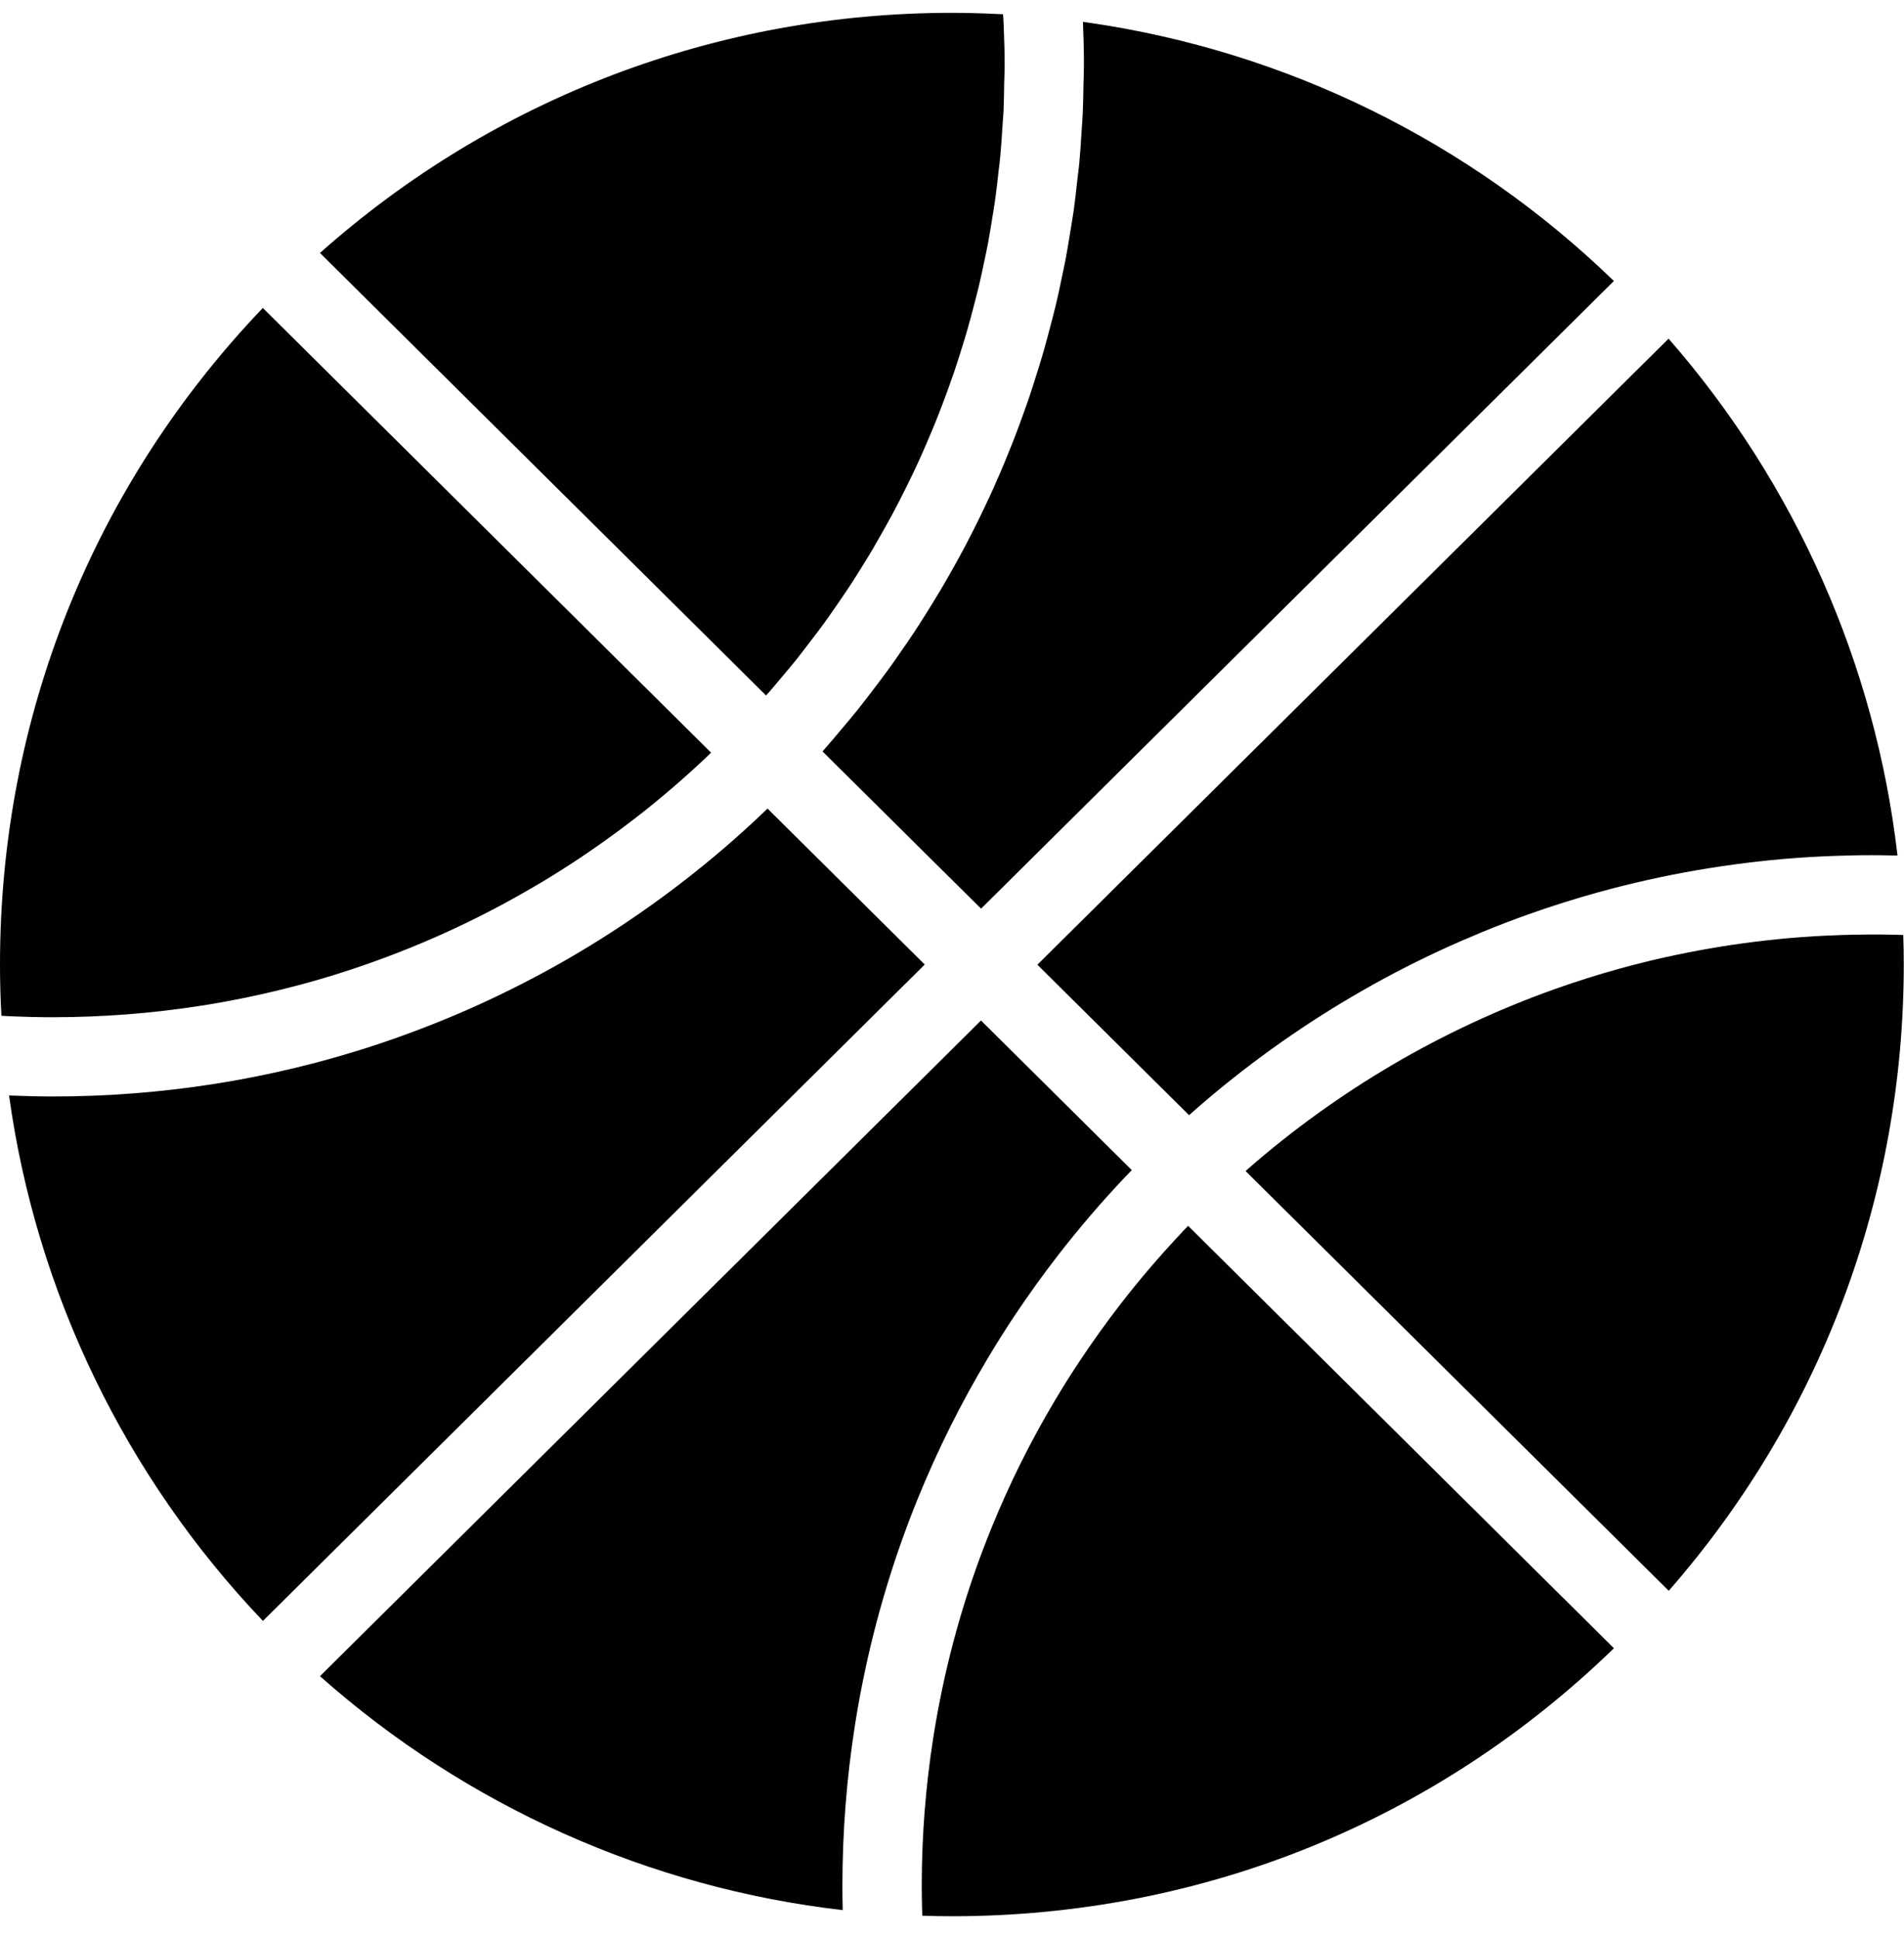 <svg width="57" height="58" viewBox="0 0 57 58" fill="none" xmlns="http://www.w3.org/2000/svg">
<path d="M29.765 14.557C29.675 14.759 29.582 14.959 29.487 15.158C29.377 15.39 29.263 15.622 29.148 15.851C29.048 16.048 28.948 16.243 28.844 16.438C28.722 16.667 28.598 16.892 28.469 17.118C28.361 17.309 28.252 17.499 28.14 17.688C28.006 17.911 27.869 18.134 27.73 18.356C27.614 18.541 27.497 18.724 27.377 18.907C27.231 19.127 27.082 19.346 26.929 19.563C26.805 19.741 26.683 19.918 26.554 20.092C26.396 20.309 26.232 20.523 26.067 20.738C25.937 20.908 25.808 21.077 25.675 21.244C25.503 21.459 25.323 21.671 25.145 21.881C25.011 22.041 24.878 22.2 24.739 22.356C24.7 22.4 24.665 22.446 24.624 22.49L29.37 27.196L48.315 8.41C43.996 4.227 38.491 1.527 32.574 0.676C32.523 0.669 32.471 0.659 32.42 0.652C32.439 1.091 32.449 1.529 32.449 1.958C32.449 2.158 32.439 2.358 32.435 2.558C32.43 2.844 32.427 3.133 32.413 3.419C32.407 3.582 32.39 3.742 32.381 3.904C32.361 4.227 32.342 4.55 32.312 4.871C32.293 5.064 32.267 5.256 32.245 5.447C32.213 5.736 32.183 6.022 32.142 6.309C32.113 6.512 32.077 6.716 32.044 6.919C31.999 7.191 31.957 7.462 31.906 7.732C31.867 7.94 31.82 8.147 31.777 8.356C31.723 8.617 31.669 8.878 31.606 9.137C31.555 9.348 31.499 9.556 31.445 9.765C31.378 10.019 31.312 10.272 31.239 10.525C31.178 10.735 31.114 10.944 31.048 11.152C30.971 11.4 30.893 11.647 30.81 11.893C30.739 12.102 30.664 12.307 30.59 12.514C30.502 12.756 30.412 12.997 30.318 13.238C30.237 13.443 30.154 13.646 30.069 13.85C29.971 14.087 29.869 14.323 29.764 14.557H29.765Z" fill="#010101"/>
<path d="M35.599 33.374C35.669 33.311 35.74 33.25 35.809 33.189C37.258 31.925 38.832 30.793 40.485 29.823C40.693 29.701 40.904 29.58 41.114 29.463C41.959 28.993 42.834 28.559 43.719 28.173C43.943 28.076 44.166 27.981 44.391 27.888C44.839 27.705 45.299 27.528 45.76 27.364C46.45 27.118 47.16 26.896 47.87 26.699C48.34 26.57 48.825 26.448 49.311 26.34C49.796 26.231 50.289 26.133 50.78 26.048C51.27 25.963 51.772 25.889 52.271 25.827C52.766 25.766 53.275 25.715 53.784 25.678C54.245 25.644 54.713 25.622 55.181 25.609C55.237 25.609 55.292 25.604 55.348 25.604C55.791 25.593 56.232 25.593 56.673 25.604C56.717 25.604 56.761 25.604 56.805 25.604C56.147 19.894 53.752 14.483 49.952 10.136L31.056 28.873L35.597 33.377L35.599 33.374Z" fill="#010101"/>
<path d="M22.977 24.201C22.902 24.274 22.826 24.345 22.751 24.416C22.387 24.761 22.005 25.102 21.622 25.431C21.238 25.758 20.841 26.08 20.442 26.389C20.041 26.699 19.628 27.001 19.216 27.289C18.802 27.577 18.375 27.861 17.944 28.13C17.728 28.266 17.511 28.398 17.292 28.527C16.855 28.787 16.405 29.038 15.957 29.273C15.503 29.512 15.04 29.741 14.582 29.955C13.415 30.498 12.203 30.969 10.982 31.361C10.485 31.518 9.981 31.666 9.483 31.798C8.724 31.998 7.949 32.171 7.179 32.312C6.919 32.359 6.66 32.404 6.397 32.444C4.814 32.692 3.193 32.817 1.579 32.817C1.179 32.817 0.767 32.807 0.353 32.79C0.326 32.79 0.299 32.79 0.271 32.788C1.086 38.681 3.744 44.184 7.871 48.513L27.684 28.868L22.977 24.2V24.201Z" fill="#010101"/>
<path d="M29.538 40.706C29.799 40.268 30.072 39.833 30.352 39.41C30.773 38.778 31.223 38.152 31.689 37.55C32.312 36.75 32.978 35.971 33.672 35.239C33.742 35.166 33.811 35.093 33.882 35.02L29.368 30.543L9.579 50.167C13.956 54.053 19.433 56.502 25.228 57.169C25.223 56.928 25.219 56.69 25.219 56.455C25.219 54.835 25.346 53.211 25.596 51.625C25.677 51.106 25.774 50.58 25.883 50.065C25.989 49.554 26.113 49.039 26.247 48.532C26.38 48.028 26.529 47.523 26.686 47.029C26.844 46.538 27.017 46.042 27.199 45.559C27.29 45.318 27.384 45.076 27.482 44.839C27.772 44.125 28.093 43.416 28.435 42.729C28.775 42.046 29.146 41.366 29.538 40.708V40.706Z" fill="#010101"/>
<path d="M56.978 27.983C56.806 27.977 56.633 27.974 56.461 27.972C56.398 27.972 56.335 27.969 56.272 27.969C56.041 27.969 55.811 27.969 55.58 27.974C55.555 27.974 55.529 27.974 55.504 27.974C55.268 27.979 55.032 27.988 54.798 27.998C54.774 27.998 54.751 27.998 54.728 28C54.471 28.011 54.215 28.027 53.96 28.045C53.49 28.079 53.02 28.127 52.564 28.183C52.103 28.239 51.639 28.308 51.188 28.386C50.735 28.464 50.281 28.556 49.833 28.654C49.385 28.754 48.937 28.866 48.503 28.986C47.848 29.166 47.193 29.373 46.557 29.599C46.132 29.75 45.706 29.912 45.294 30.082C45.087 30.167 44.878 30.255 44.673 30.345C43.857 30.703 43.048 31.103 42.269 31.535C42.074 31.644 41.88 31.754 41.687 31.868C40.162 32.763 38.708 33.809 37.37 34.976C37.343 35 37.316 35.025 37.289 35.049L49.628 47.285L49.957 47.611C54.503 42.417 56.993 35.809 56.993 28.868C56.993 28.578 56.988 28.281 56.978 27.983Z" fill="#010101"/>
<path d="M35.397 36.87C34.756 37.547 34.139 38.266 33.565 39.005C33.134 39.56 32.721 40.138 32.332 40.721C32.072 41.111 31.82 41.513 31.579 41.917C31.218 42.524 30.875 43.153 30.561 43.782C30.246 44.415 29.95 45.071 29.682 45.729C29.593 45.949 29.506 46.172 29.421 46.394C29.253 46.838 29.094 47.294 28.948 47.748C28.802 48.203 28.666 48.669 28.543 49.134C28.419 49.602 28.305 50.077 28.207 50.548C28.107 51.025 28.017 51.51 27.942 51.988C27.711 53.453 27.594 54.954 27.594 56.45C27.594 56.739 27.601 57.036 27.61 57.336C27.91 57.347 28.205 57.352 28.495 57.352C35.983 57.352 42.977 54.513 48.316 49.331L35.569 36.689C35.511 36.748 35.452 36.807 35.394 36.868L35.397 36.87Z" fill="#010101"/>
<path d="M1.579 30.445C3.07 30.445 4.567 30.328 6.029 30.099C6.27 30.062 6.511 30.021 6.75 29.977C7.46 29.846 8.175 29.687 8.875 29.502C9.335 29.382 9.8 29.246 10.258 29.099C11.384 28.739 12.502 28.302 13.577 27.803C14 27.606 14.427 27.394 14.846 27.174C15.26 26.955 15.674 26.723 16.078 26.485C16.28 26.367 16.482 26.243 16.68 26.119C17.077 25.871 17.472 25.61 17.854 25.342C18.235 25.076 18.617 24.796 18.987 24.511C19.357 24.227 19.723 23.928 20.076 23.626C20.431 23.323 20.782 23.007 21.119 22.689C21.175 22.636 21.231 22.58 21.287 22.526L7.868 9.217C2.785 14.537 0 21.469 0 28.868C0 29.372 0.014 29.884 0.042 30.401C0.129 30.406 0.215 30.411 0.3 30.416C0.731 30.435 1.16 30.445 1.578 30.445H1.579Z" fill="#010101"/>
<path d="M22.934 20.815C22.953 20.793 22.975 20.772 22.994 20.75C23.119 20.608 23.238 20.462 23.36 20.318C23.526 20.121 23.694 19.924 23.855 19.723C23.977 19.57 24.093 19.414 24.212 19.26C24.364 19.061 24.517 18.863 24.665 18.661C24.782 18.502 24.892 18.337 25.006 18.176C25.146 17.974 25.285 17.772 25.421 17.567C25.531 17.401 25.637 17.232 25.742 17.062C25.871 16.857 26 16.651 26.122 16.443C26.223 16.27 26.322 16.097 26.42 15.922C26.539 15.712 26.654 15.504 26.768 15.29C26.863 15.112 26.953 14.934 27.044 14.754C27.151 14.54 27.258 14.327 27.36 14.11C27.447 13.928 27.53 13.745 27.611 13.562C27.708 13.343 27.803 13.124 27.894 12.904C27.972 12.719 28.047 12.533 28.12 12.344C28.206 12.122 28.291 11.898 28.373 11.673C28.441 11.485 28.508 11.296 28.573 11.106C28.649 10.879 28.722 10.65 28.793 10.42C28.853 10.23 28.912 10.04 28.966 9.848C29.034 9.614 29.095 9.378 29.156 9.144C29.206 8.954 29.256 8.763 29.302 8.571C29.36 8.33 29.411 8.088 29.462 7.845C29.501 7.655 29.543 7.466 29.579 7.276C29.626 7.026 29.665 6.775 29.706 6.523C29.736 6.336 29.769 6.151 29.794 5.965C29.831 5.7 29.86 5.434 29.889 5.168C29.91 4.993 29.932 4.818 29.949 4.642C29.976 4.345 29.994 4.047 30.013 3.748C30.021 3.601 30.037 3.455 30.044 3.308C30.055 3.043 30.057 2.777 30.062 2.512C30.066 2.329 30.076 2.146 30.076 1.961C30.076 1.591 30.066 1.213 30.05 0.835C30.047 0.759 30.045 0.682 30.04 0.606C30.037 0.547 30.032 0.486 30.028 0.426C29.976 0.423 29.925 0.423 29.872 0.42C29.409 0.398 28.949 0.384 28.498 0.384C21.472 0.384 14.8 2.928 9.579 7.571L22.883 20.765L22.934 20.816V20.815Z" fill="#010101"/>
</svg>
